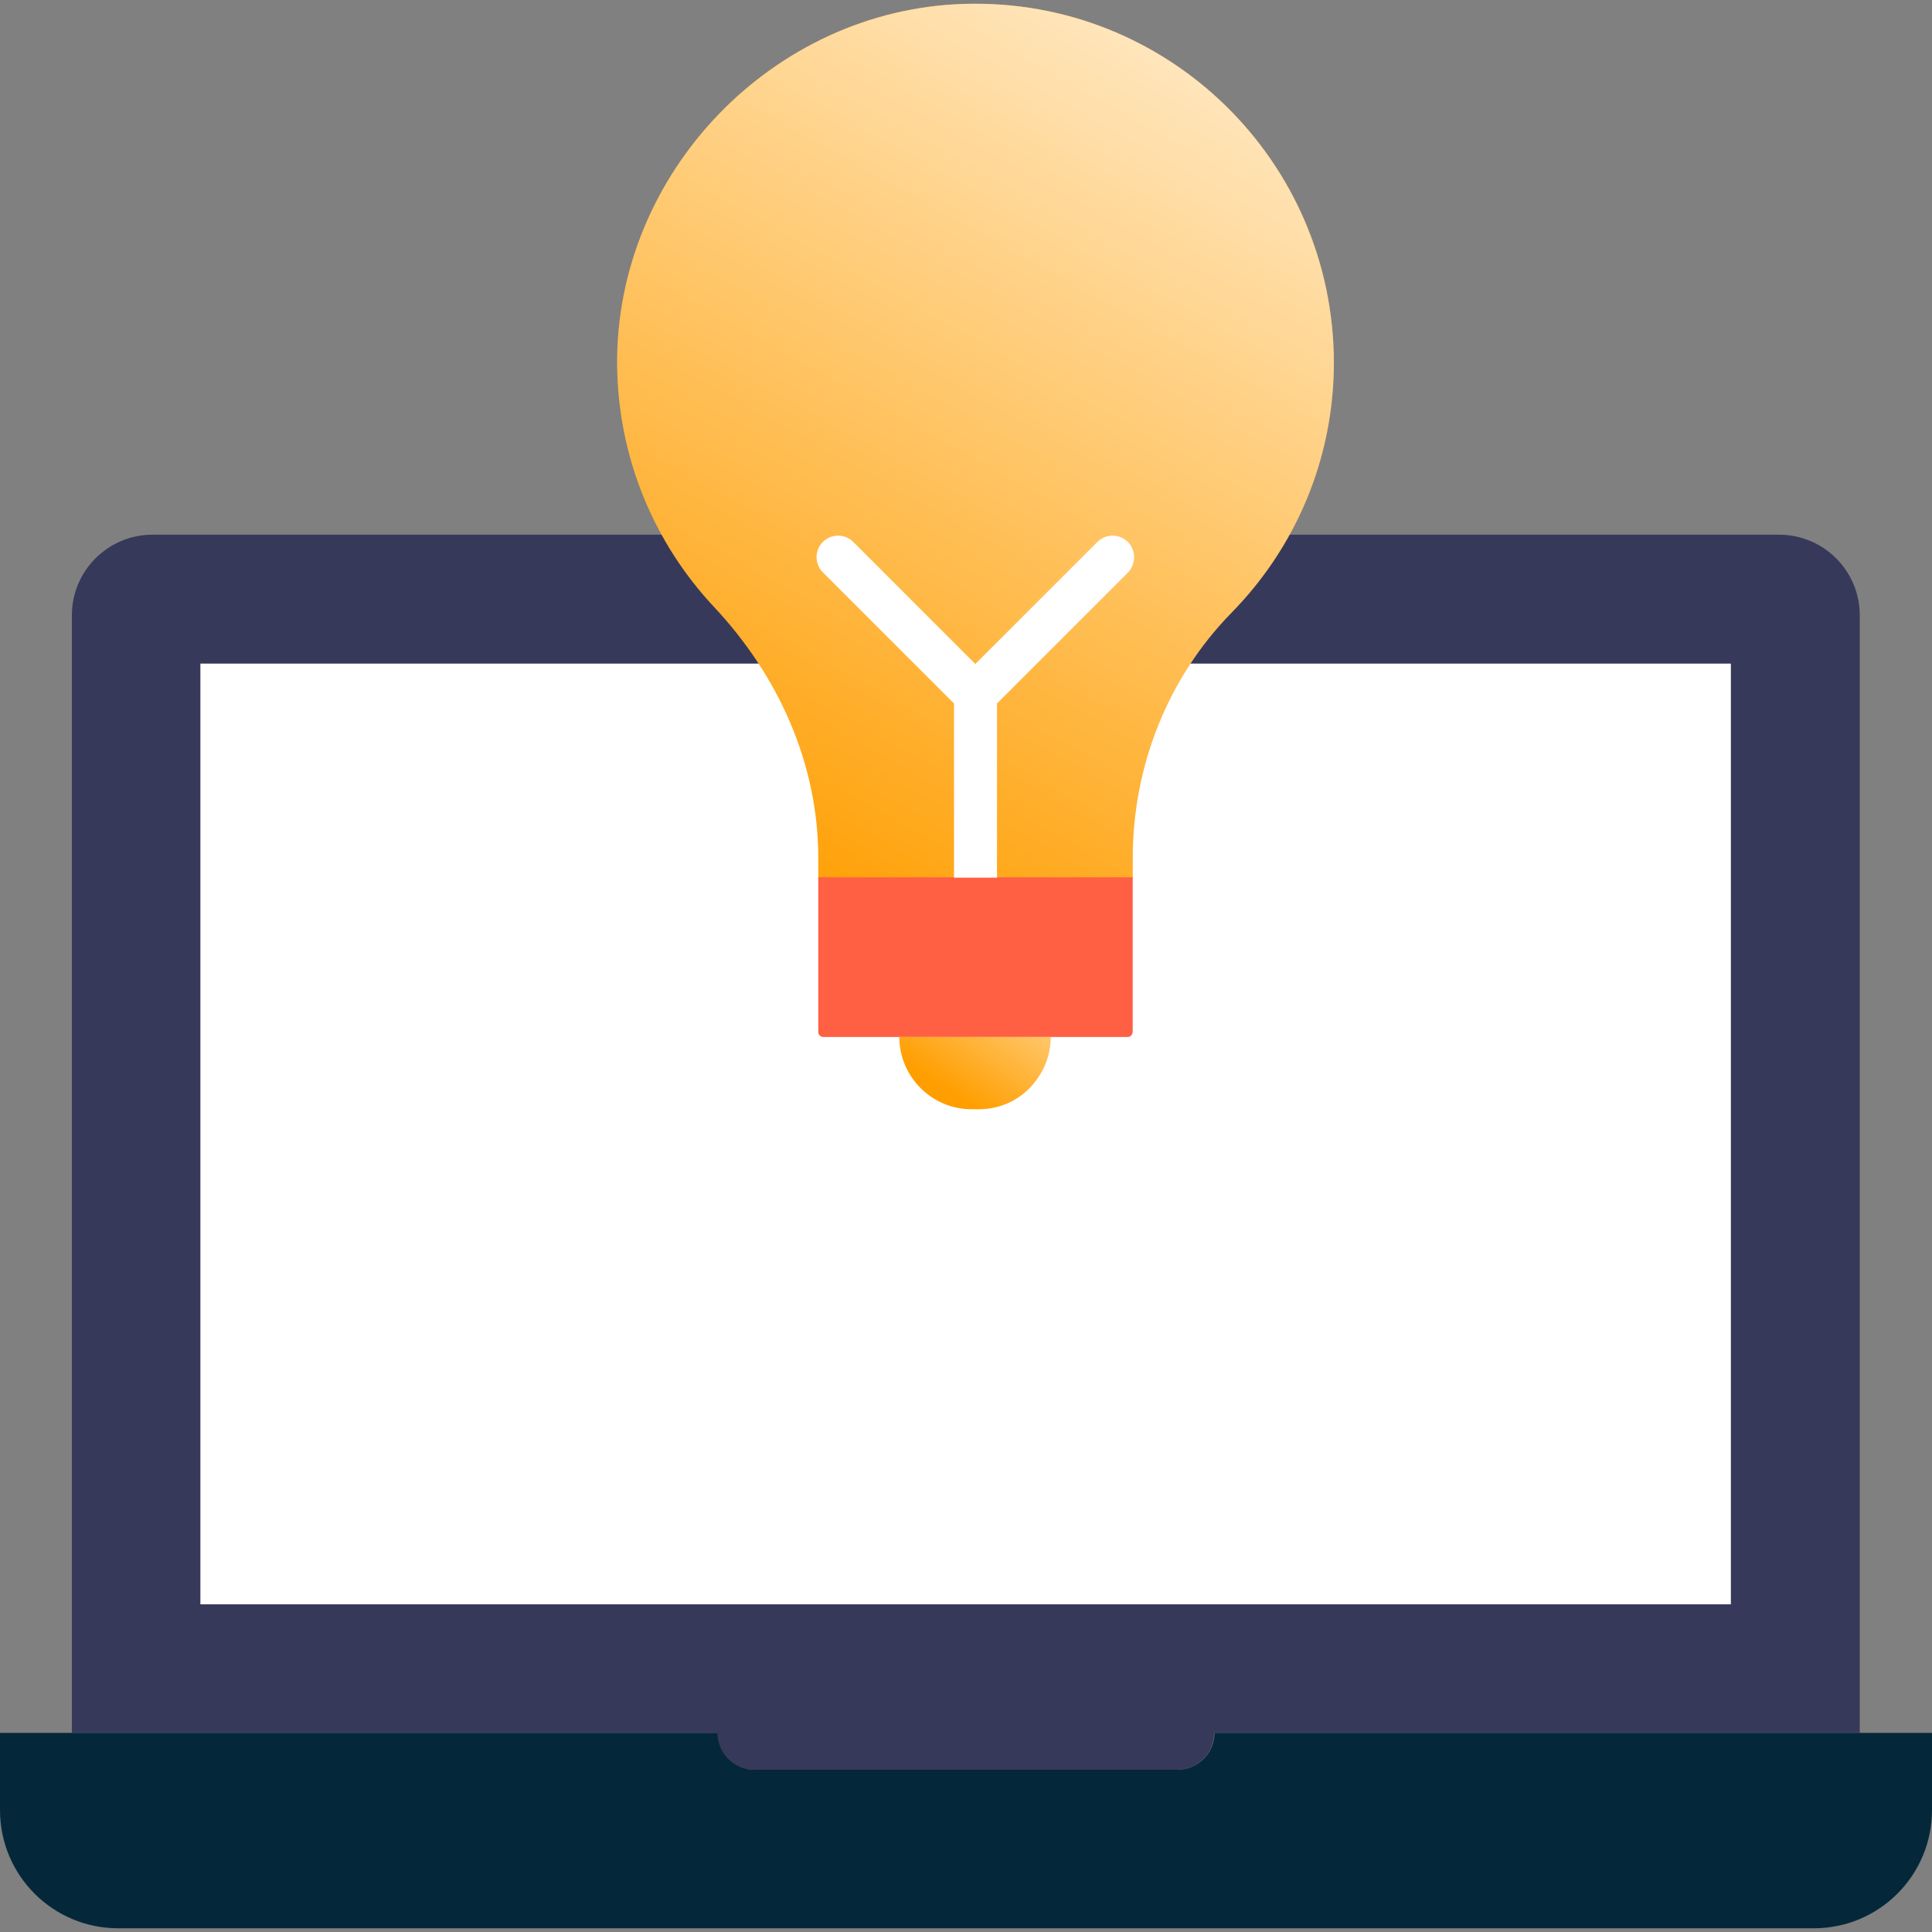 <svg width="100" height="100" viewBox="0 0 100 100" fill="none" xmlns="http://www.w3.org/2000/svg">
<rect x="0" y="0" width="100" height="100" fill="#808080" stroke="none"/>
<path d="M92.088 27.676H7.892C5.589 27.676 3.72 29.546 3.72 31.848V89.691H37.119C37.119 90.754 37.965 91.6 39.028 91.6H60.933C61.996 91.6 62.842 90.754 62.842 89.691H96.261V31.848C96.261 29.546 94.391 27.676 92.088 27.676Z" fill="#37395B"/>
<path d="M89.589 34.348H10.372V83.039H89.589V34.348Z" fill="white"/>
<path d="M62.862 89.692C62.862 90.754 61.996 91.601 60.953 91.601H39.047C37.985 91.601 37.138 90.735 37.138 89.692H0V93.687C0 97.072 2.736 99.808 6.121 99.808H93.879C97.264 99.808 100 97.072 100 93.687V89.692H62.862Z" fill="#04283A"/>
<path d="M49.911 0.201C40.012 0.496 31.883 8.94 31.942 18.859C31.982 23.701 33.871 28.109 36.941 31.396C40.287 34.958 42.354 39.524 42.354 44.405V45.448H58.63V44.405C58.63 39.682 60.421 35.116 63.727 31.73C67.014 28.385 69.041 23.819 69.041 18.761C69.022 8.31 60.421 -0.114 49.911 0.201Z" fill="#FF9E00"/>
<path d="M49.911 0.201C40.012 0.496 31.883 8.94 31.942 18.859C31.982 23.701 33.871 28.109 36.941 31.396C40.287 34.958 42.354 39.524 42.354 44.405V45.448H58.63V44.405C58.63 39.682 60.421 35.116 63.727 31.73C67.014 28.385 69.041 23.819 69.041 18.761C69.022 8.31 60.421 -0.114 49.911 0.201Z" fill="url(#paint0_linear)"/>
<path d="M58.374 53.675H42.61C42.472 53.675 42.354 53.557 42.354 53.419V45.409H58.63V53.419C58.611 53.557 58.512 53.675 58.374 53.675Z" fill="#FF6043"/>
<path d="M46.546 53.675C46.546 53.813 46.566 53.931 46.566 54.049C46.762 55.938 48.357 57.414 50.285 57.414H50.659C51.702 57.414 52.627 57.001 53.297 56.312C53.867 55.722 54.281 54.935 54.359 54.049C54.379 53.931 54.379 53.813 54.379 53.675H46.546Z" fill="#FF9E00"/>
<path d="M46.546 53.675C46.546 53.813 46.566 53.931 46.566 54.049C46.762 55.938 48.357 57.414 50.285 57.414H50.659C51.702 57.414 52.627 57.001 53.297 56.312C53.867 55.722 54.281 54.935 54.359 54.049C54.379 53.931 54.379 53.813 54.379 53.675H46.546Z" fill="url(#paint1_linear)"/>
<path d="M58.374 28.05C57.941 27.617 57.233 27.617 56.8 28.05L50.482 34.368L44.165 28.05C43.732 27.617 43.023 27.617 42.59 28.05C42.157 28.483 42.157 29.191 42.59 29.624L49.38 36.414V45.428H51.604V36.414L58.394 29.624C58.807 29.172 58.807 28.483 58.374 28.05Z" fill="white"/>
<defs>
<linearGradient id="paint0_linear" x1="76.5" y1="-8" x2="44.5" y2="49.5" gradientUnits="userSpaceOnUse">
<stop stop-color="white"/>
<stop offset="1" stop-color="white" stop-opacity="0"/>
</linearGradient>
<linearGradient id="paint1_linear" x1="57.5" y1="47" x2="50.462" y2="57.414" gradientUnits="userSpaceOnUse">
<stop stop-color="white"/>
<stop offset="1" stop-color="white" stop-opacity="0"/>
</linearGradient>
</defs>
</svg>
